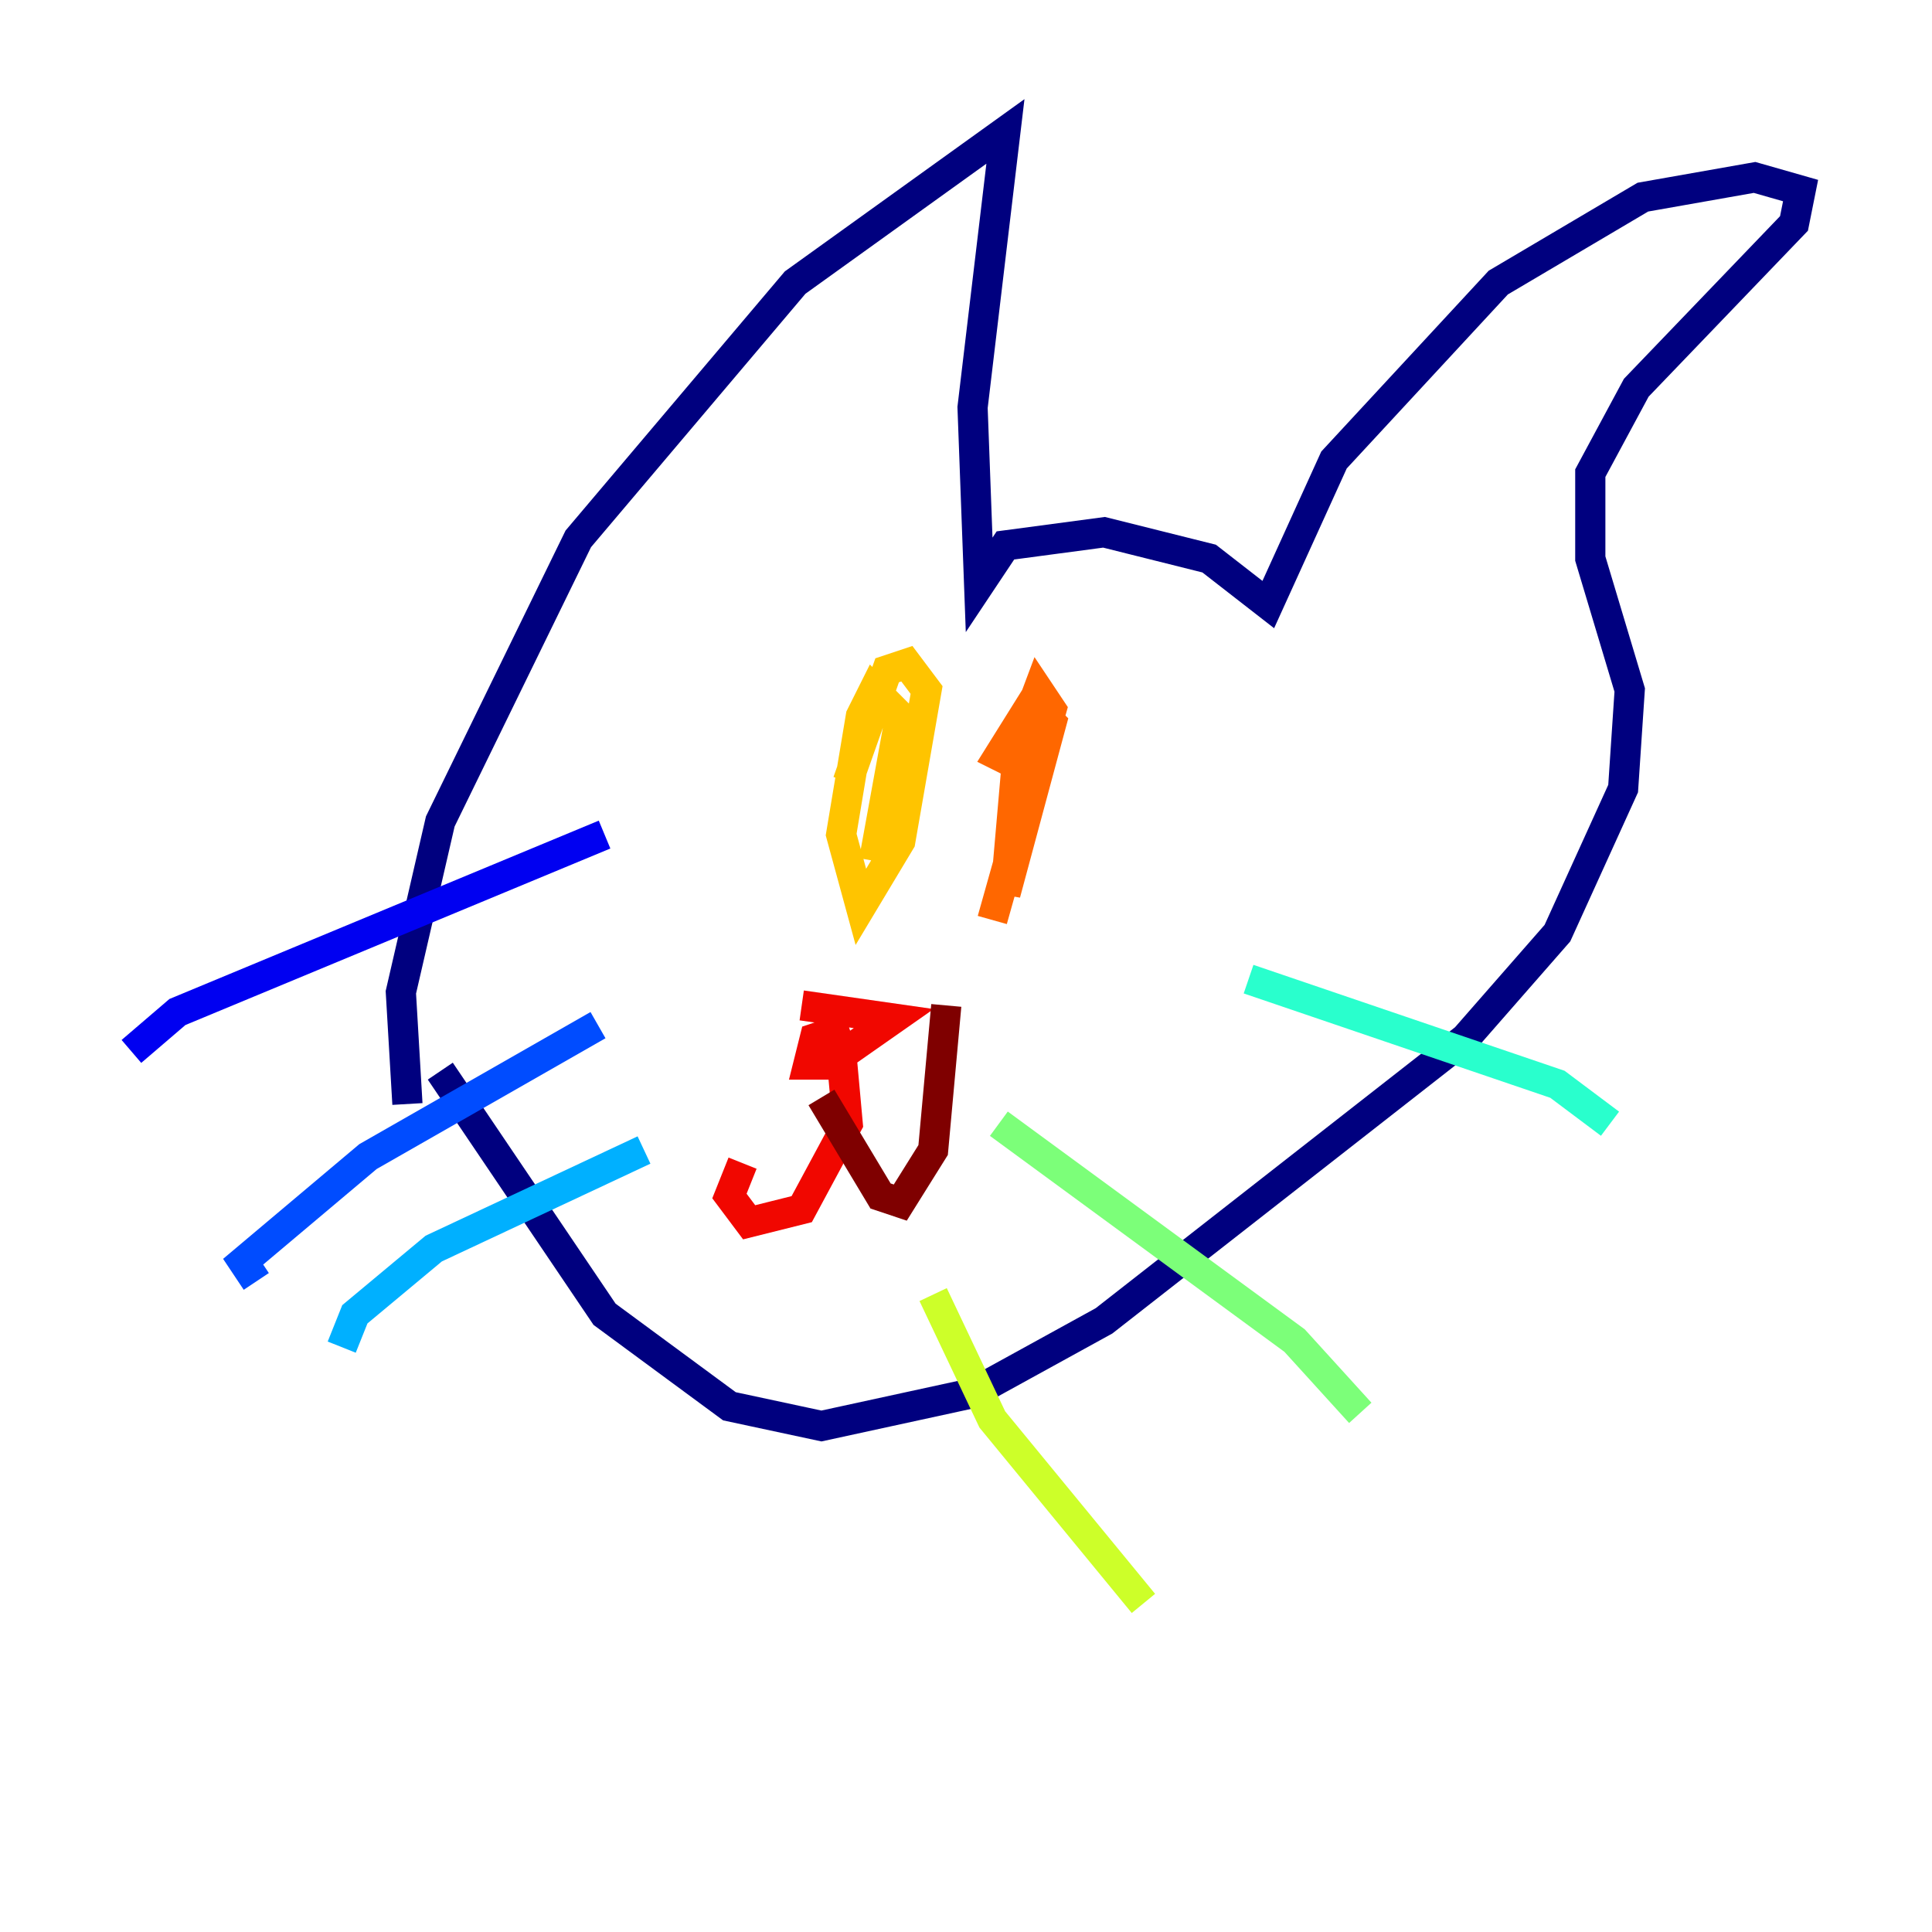 <?xml version="1.0" encoding="utf-8" ?>
<svg baseProfile="tiny" height="128" version="1.2" viewBox="0,0,128,128" width="128" xmlns="http://www.w3.org/2000/svg" xmlns:ev="http://www.w3.org/2001/xml-events" xmlns:xlink="http://www.w3.org/1999/xlink"><defs /><polyline fill="none" points="26.993,73.143 26.558,65.742 29.17,54.422 38.313,35.701 52.68,18.721 66.612,8.707 64.435,26.993 64.871,38.748 66.612,36.136 73.143,35.265 80.109,37.007 84.027,40.054 88.381,30.476 99.265,18.721 108.844,13.061 116.245,11.755 119.293,12.626 118.857,14.803 108.408,25.687 105.361,31.347 105.361,37.007 107.973,45.714 107.537,52.245 103.184,61.823 97.088,68.789 73.143,87.51 64.435,92.299 54.422,94.476 48.327,93.17 40.054,87.075 29.17,70.966" stroke="#00007f" stroke-width="2" /><polyline fill="none" points="40.054,55.292 11.755,67.048 8.707,69.66" stroke="#0000f1" stroke-width="2" /><polyline fill="none" points="39.619,67.918 24.381,76.626 16.109,83.592 16.98,84.898" stroke="#004cff" stroke-width="2" /><polyline fill="none" points="42.667,76.191 28.735,82.721 23.51,87.075 22.64,89.252" stroke="#00b0ff" stroke-width="2" /><polyline fill="none" points="82.721,64.871 103.184,71.837 106.667,74.449" stroke="#29ffcd" stroke-width="2" /><polyline fill="none" points="66.177,74.449 85.769,88.816 90.122,93.605" stroke="#7cff79" stroke-width="2" /><polyline fill="none" points="61.823,85.769 65.742,94.041 75.755,106.231" stroke="#cdff29" stroke-width="2" /><polyline fill="none" points="56.163,51.809 58.776,44.408 60.082,43.973 61.388,45.714 59.646,55.728 57.034,60.082 55.728,55.292 57.034,47.456 57.905,45.714 59.646,47.456 57.905,57.034" stroke="#ffc400" stroke-width="2" /><polyline fill="none" points="67.048,50.503 66.177,50.068 68.354,46.585 69.66,47.891 66.612,59.211 67.483,49.197 68.789,45.714 69.66,47.02 65.742,60.952" stroke="#ff6700" stroke-width="2" /><polyline fill="none" points="53.116,66.612 59.211,67.483 54.857,70.531 53.551,70.531 53.986,68.789 55.292,68.354 55.728,69.66 56.163,74.449 53.116,80.109 49.633,80.98 48.327,79.238 49.197,77.061" stroke="#f10700" stroke-width="2" /><polyline fill="none" points="54.422,72.707 58.34,79.238 59.646,79.674 61.823,76.191 62.694,66.612" stroke="#7f0000" stroke-width="2" /></svg>